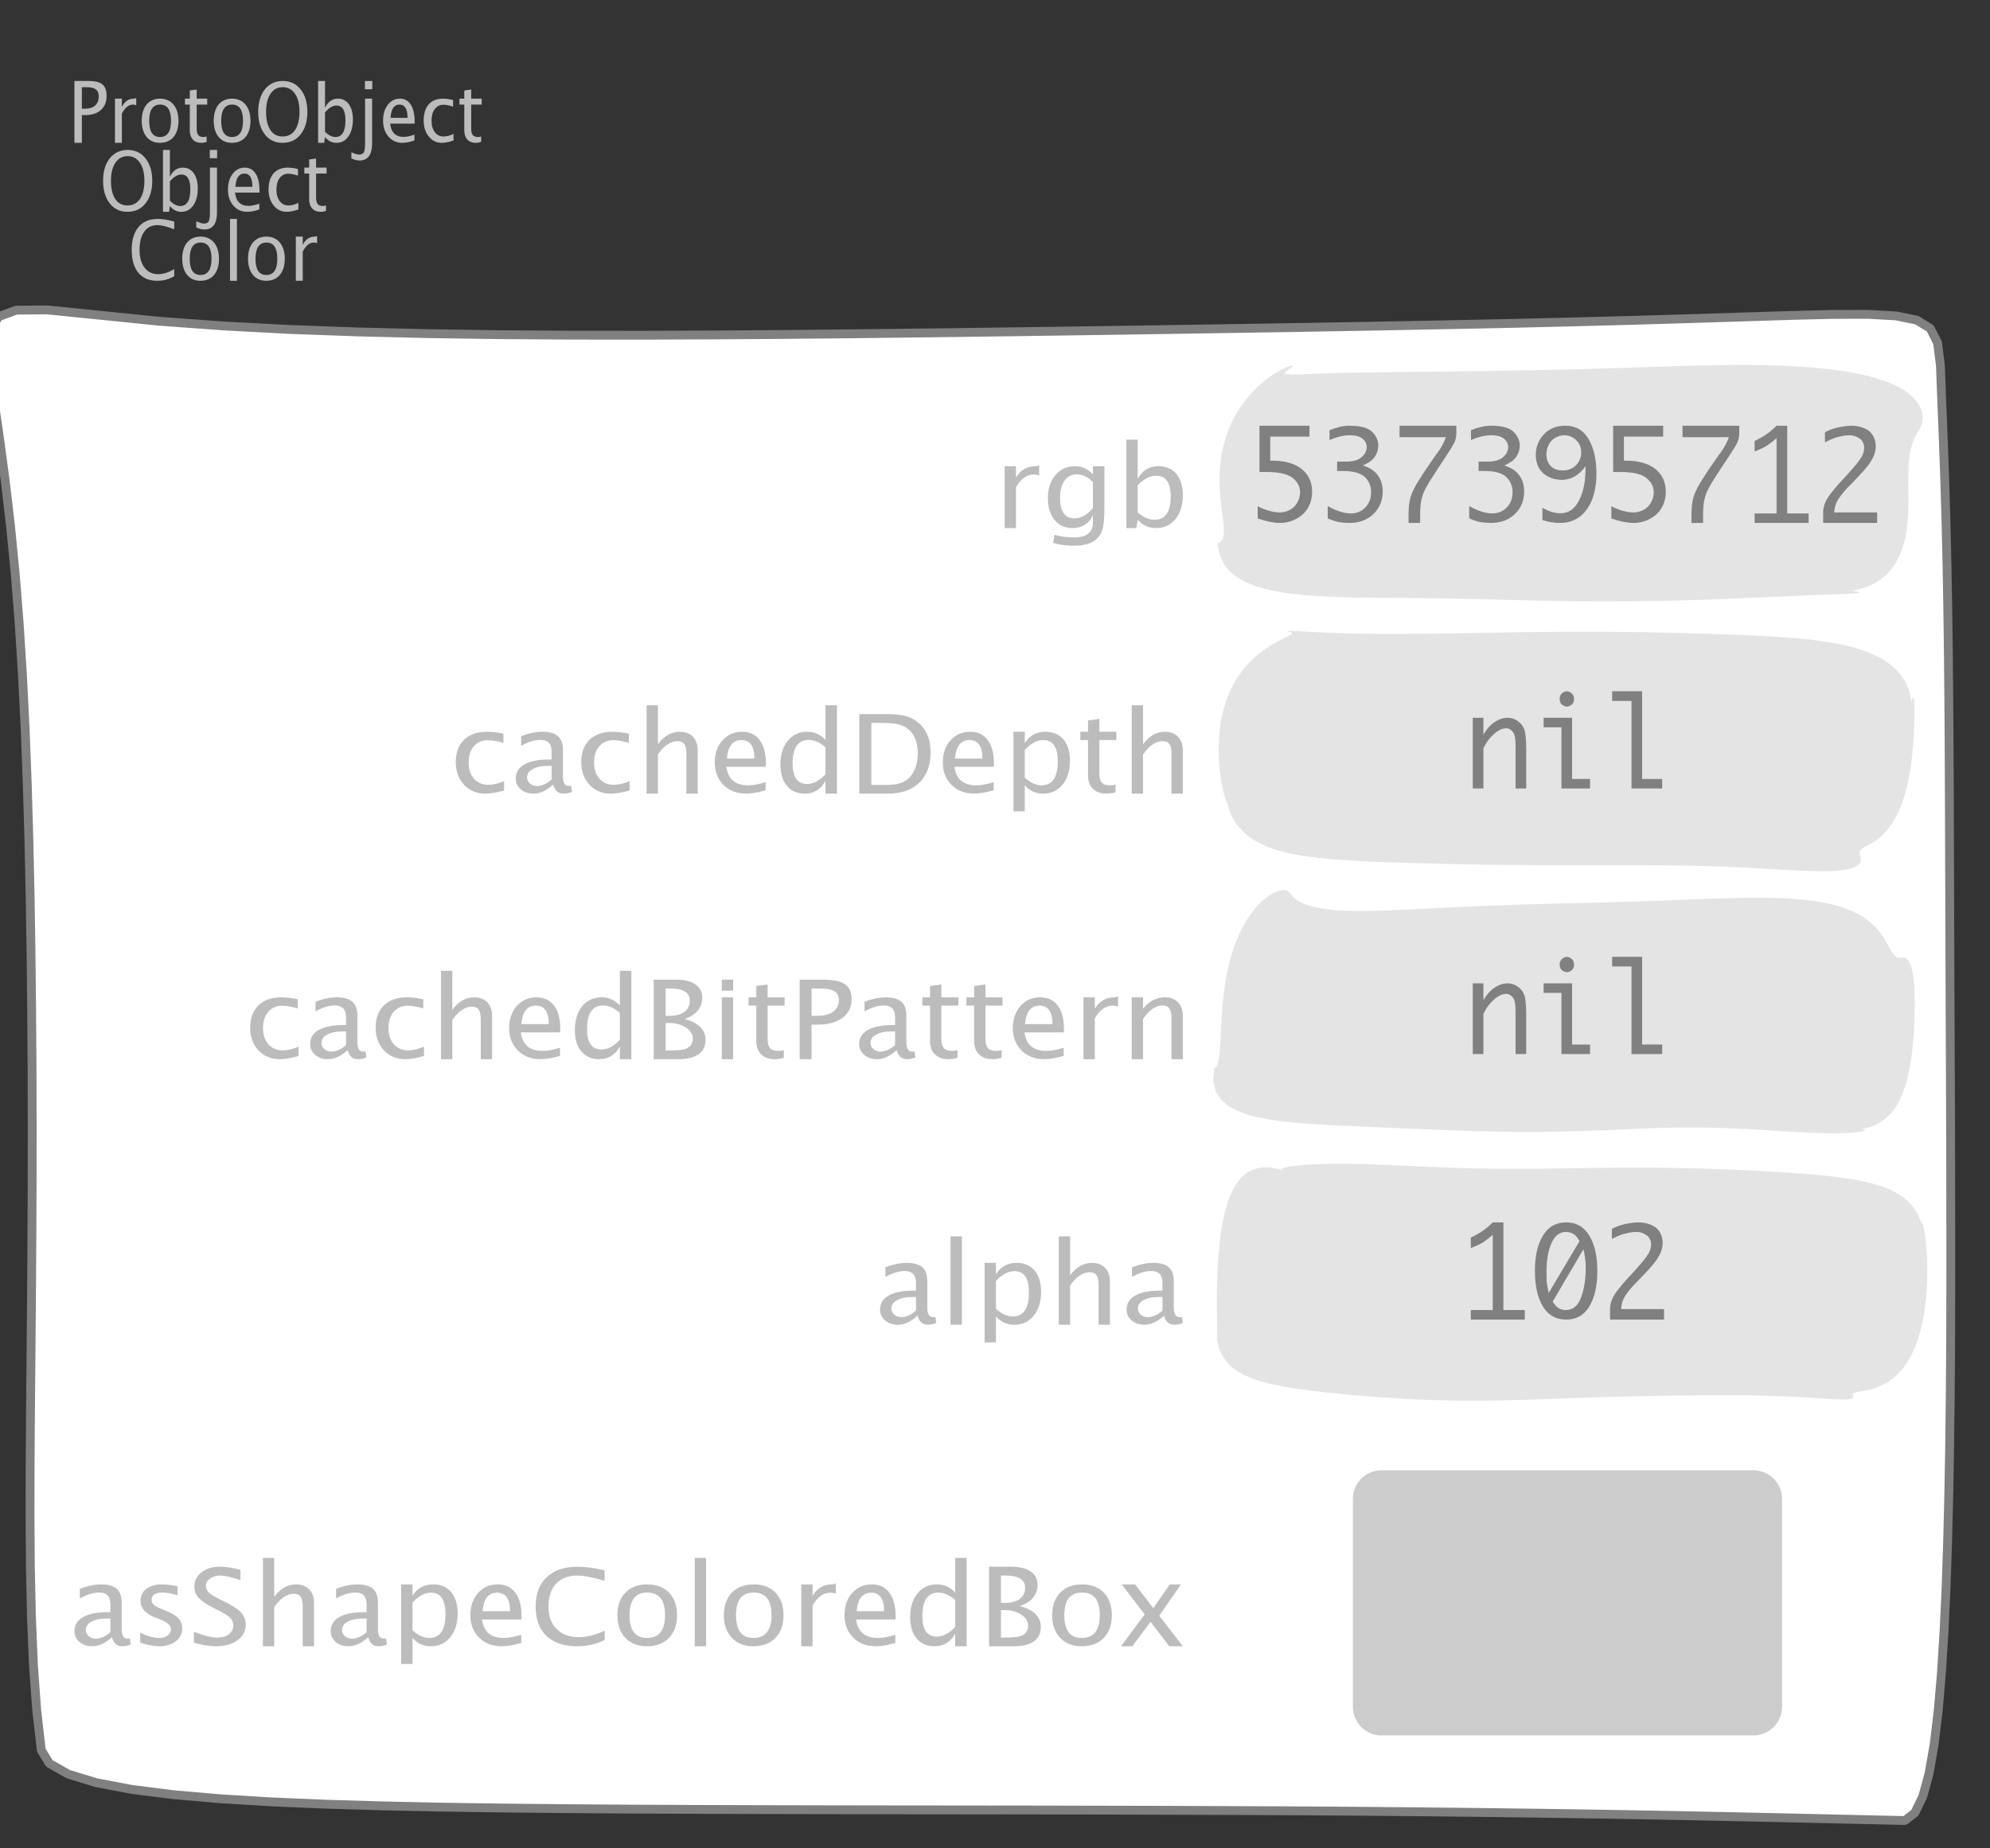 <?xml version="1.0" encoding="UTF-8"?>
<svg xmlns="http://www.w3.org/2000/svg" xmlns:xlink="http://www.w3.org/1999/xlink" width="225.102pt" height="209.093pt" viewBox="0 0 225.102 209.093" version="1.1">
<rect x="0" y="0" width="225.102" height="209.093" fill="#333333" stroke="none"/>
<defs>
<g>
<symbol overflow="visible" id="glyph0-0">
<path style="stroke:none;" d="M 1.031 0 L 1.031 -5.25 L 5.25 -5.25 L 5.25 0 Z M 1.281 -0.25 L 5 -0.25 L 5 -5 L 1.281 -5 Z M 1.281 -0.25 "/>
</symbol>
<symbol overflow="visible" id="glyph0-1">
<path style="stroke:none;" d="M 0.766 0 L 0.766 -7 L 2.391 -7 C 3.109 -7 3.625 -6.867 3.938 -6.609 C 4.25 -6.348 4.406 -5.914 4.406 -5.312 C 4.406 -4.633 4.191 -4.102 3.766 -3.719 C 3.336 -3.332 2.742 -3.141 1.984 -3.141 L 1.609 -3.141 L 1.609 0 Z M 1.609 -3.859 L 1.953 -3.859 C 2.453 -3.859 2.836 -3.977 3.109 -4.219 C 3.379 -4.469 3.516 -4.812 3.516 -5.25 C 3.516 -5.625 3.406 -5.891 3.188 -6.047 C 2.977 -6.211 2.625 -6.297 2.125 -6.297 L 1.609 -6.297 Z M 1.609 -3.859 "/>
</symbol>
<symbol overflow="visible" id="glyph0-2">
<path style="stroke:none;" d="M 0.797 0 L 0.797 -5 L 1.578 -5 L 1.578 -4.062 C 1.891 -4.688 2.348 -5 2.953 -5 C 3.035 -5 3.117 -5.023 3.203 -5.078 L 3.203 -4.25 C 3.066 -4.301 2.945 -4.328 2.844 -4.328 C 2.344 -4.328 1.922 -3.984 1.578 -3.297 L 1.578 0 Z M 0.797 0 "/>
</symbol>
<symbol overflow="visible" id="glyph0-3">
<path style="stroke:none;" d="M 2.5 0 C 1.875 0 1.375 -0.223 1 -0.672 C 0.633 -1.129 0.453 -1.738 0.453 -2.5 C 0.453 -3.27 0.633 -3.879 1 -4.328 C 1.375 -4.773 1.883 -5 2.531 -5 C 3.164 -5 3.672 -4.773 4.047 -4.328 C 4.422 -3.879 4.609 -3.27 4.609 -2.5 C 4.609 -1.719 4.422 -1.102 4.047 -0.656 C 3.672 -0.219 3.156 0 2.5 0 Z M 2.516 -0.656 C 3.348 -0.656 3.766 -1.27 3.766 -2.5 C 3.766 -3.719 3.352 -4.328 2.531 -4.328 C 1.707 -4.328 1.297 -3.711 1.297 -2.484 C 1.297 -1.266 1.703 -0.656 2.516 -0.656 Z M 2.516 -0.656 "/>
</symbol>
<symbol overflow="visible" id="glyph0-4">
<path style="stroke:none;" d="M 2.734 -0.719 L 2.734 -0.109 C 2.598 -0.066 2.484 -0.035 2.391 -0.016 C 2.305 -0.004 2.211 0 2.109 0 C 1.766 0 1.484 -0.094 1.266 -0.281 C 0.973 -0.531 0.828 -0.922 0.828 -1.453 L 0.828 -4.328 L 0.281 -4.328 L 0.281 -5 L 0.828 -5 L 0.828 -5.922 L 1.609 -6.031 L 1.609 -5 L 2.797 -5 L 2.797 -4.328 L 1.609 -4.328 L 1.609 -1.625 C 1.609 -1.281 1.664 -1.035 1.781 -0.891 C 1.832 -0.816 1.91 -0.758 2.016 -0.719 C 2.117 -0.676 2.234 -0.656 2.359 -0.656 C 2.461 -0.656 2.586 -0.676 2.734 -0.719 Z M 2.734 -0.719 "/>
</symbol>
<symbol overflow="visible" id="glyph0-5">
<path style="stroke:none;" d="M 3.172 0 C 2.336 0 1.672 -0.316 1.172 -0.953 C 0.672 -1.598 0.422 -2.445 0.422 -3.5 C 0.422 -4.562 0.672 -5.41 1.172 -6.047 C 1.68 -6.68 2.359 -7 3.203 -7 C 4.047 -7 4.719 -6.68 5.219 -6.047 C 5.727 -5.41 5.984 -4.566 5.984 -3.516 C 5.984 -2.441 5.727 -1.586 5.219 -0.953 C 4.719 -0.316 4.035 0 3.172 0 Z M 3.172 -0.719 C 3.785 -0.719 4.258 -0.961 4.594 -1.453 C 4.926 -1.941 5.094 -2.629 5.094 -3.516 C 5.094 -4.391 4.922 -5.07 4.578 -5.562 C 4.242 -6.051 3.785 -6.297 3.203 -6.297 C 2.609 -6.297 2.145 -6.047 1.812 -5.547 C 1.477 -5.055 1.312 -4.379 1.312 -3.516 C 1.312 -2.641 1.473 -1.953 1.797 -1.453 C 2.129 -0.961 2.586 -0.719 3.172 -0.719 Z M 3.172 -0.719 "/>
</symbol>
<symbol overflow="visible" id="glyph0-6">
<path style="stroke:none;" d="M 0.797 0 L 0.797 -7 L 1.578 -7 L 1.578 -3.969 C 1.91 -4.656 2.398 -5 3.047 -5 C 3.566 -5 3.977 -4.785 4.281 -4.359 C 4.582 -3.941 4.734 -3.367 4.734 -2.641 C 4.734 -1.848 4.562 -1.207 4.219 -0.719 C 3.883 -0.238 3.438 0 2.875 0 C 2.352 0 1.922 -0.219 1.578 -0.656 L 1.484 0 Z M 1.578 -1.25 C 1.984 -0.852 2.375 -0.656 2.75 -0.656 C 3.508 -0.656 3.891 -1.285 3.891 -2.547 C 3.891 -3.66 3.551 -4.219 2.875 -4.219 C 2.438 -4.219 2.004 -3.957 1.578 -3.438 Z M 1.578 -1.25 "/>
</symbol>
<symbol overflow="visible" id="glyph0-7">
<path style="stroke:none;" d="M -0.625 1.766 L -0.625 1.062 C -0.25 1.238 0.031 1.328 0.219 1.328 C 0.5 1.328 0.688 1.242 0.781 1.078 C 0.875 0.91 0.922 0.57 0.922 0.062 L 0.922 -5 L 1.719 -5 L 1.719 0.047 C 1.719 1.348 1.242 2 0.297 2 C 0.016 2 -0.289 1.922 -0.625 1.766 Z M 0.906 -6.062 L 0.906 -7 L 1.734 -7 L 1.734 -6.062 Z M 0.906 -6.062 "/>
</symbol>
<symbol overflow="visible" id="glyph0-8">
<path style="stroke:none;" d="M 4 -0.266 C 3.469 -0.086 3.008 0 2.625 0 C 1.988 0 1.469 -0.234 1.062 -0.703 C 0.656 -1.172 0.453 -1.773 0.453 -2.516 C 0.453 -3.242 0.629 -3.836 0.984 -4.297 C 1.336 -4.766 1.797 -5 2.359 -5 C 2.879 -5 3.285 -4.773 3.578 -4.328 C 3.867 -3.891 4.016 -3.27 4.016 -2.469 L 4.016 -2.172 L 1.25 -2.172 C 1.363 -1.172 1.875 -0.672 2.781 -0.672 C 3.102 -0.672 3.508 -0.754 4 -0.922 Z M 1.297 -2.828 L 3.219 -2.828 C 3.219 -3.828 2.914 -4.328 2.312 -4.328 C 1.695 -4.328 1.359 -3.828 1.297 -2.828 Z M 1.297 -2.828 "/>
</symbol>
<symbol overflow="visible" id="glyph0-9">
<path style="stroke:none;" d="M 2.5 0 C 1.906 0 1.414 -0.238 1.031 -0.719 C 0.645 -1.195 0.453 -1.797 0.453 -2.516 C 0.453 -3.297 0.641 -3.906 1.016 -4.344 C 1.398 -4.781 1.941 -5 2.641 -5 C 2.973 -5 3.352 -4.945 3.781 -4.844 L 3.781 -4.094 C 3.332 -4.238 2.969 -4.312 2.688 -4.312 C 2.281 -4.312 1.953 -4.145 1.703 -3.812 C 1.461 -3.488 1.344 -3.051 1.344 -2.5 C 1.344 -1.969 1.469 -1.535 1.719 -1.203 C 1.969 -0.879 2.297 -0.719 2.703 -0.719 C 3.066 -0.719 3.441 -0.816 3.828 -1.016 L 3.828 -0.266 C 3.316 -0.086 2.875 0 2.5 0 Z M 2.5 0 "/>
</symbol>
<symbol overflow="visible" id="glyph0-10">
<path style="stroke:none;" d="M 3.312 0 C 2.395 0 1.68 -0.301 1.172 -0.906 C 0.672 -1.52 0.422 -2.383 0.422 -3.5 C 0.422 -4.602 0.676 -5.461 1.188 -6.078 C 1.695 -6.691 2.422 -7 3.359 -7 C 3.891 -7 4.516 -6.898 5.234 -6.703 L 5.234 -5.828 C 4.422 -6.141 3.789 -6.297 3.344 -6.297 C 2.695 -6.297 2.195 -6.051 1.844 -5.562 C 1.488 -5.07 1.312 -4.379 1.312 -3.484 C 1.312 -2.641 1.5 -1.973 1.875 -1.484 C 2.258 -0.992 2.773 -0.75 3.422 -0.75 C 3.992 -0.75 4.598 -0.941 5.234 -1.328 L 5.234 -0.516 C 4.648 -0.172 4.008 0 3.312 0 Z M 3.312 0 "/>
</symbol>
<symbol overflow="visible" id="glyph0-11">
<path style="stroke:none;" d="M 0.797 0 L 0.797 -7 L 1.578 -7 L 1.578 0 Z M 0.797 0 "/>
</symbol>
<symbol overflow="visible" id="glyph1-0">
<path style="stroke:none;" d="M 1.594 0 L 1.594 -8.422 L 8.422 -8.422 L 8.422 0 Z M 2 -0.422 L 8 -0.422 L 8 -8 L 2 -8 Z M 2 -0.422 "/>
</symbol>
<symbol overflow="visible" id="glyph1-1">
<path style="stroke:none;" d="M 1.281 0 L 1.281 -7 L 2.562 -7 L 2.562 -5.703 C 3.07 -6.566 3.812 -7 4.781 -7 C 4.906 -7 5.039 -7.035 5.188 -7.109 L 5.188 -5.953 C 4.969 -6.023 4.77 -6.062 4.594 -6.062 C 3.789 -6.062 3.113 -5.582 2.562 -4.625 L 2.562 0 Z M 1.281 0 "/>
</symbol>
<symbol overflow="visible" id="glyph1-2">
<path style="stroke:none;" d="M 1.312 1.688 L 1.453 0.766 C 2.203 0.961 2.938 1.062 3.656 1.062 C 5.094 1.062 5.812 0.5 5.812 -0.625 L 5.812 -1.453 C 5.344 -0.484 4.566 0 3.484 0 C 2.641 0 1.969 -0.305 1.469 -0.922 C 0.969 -1.535 0.719 -2.359 0.719 -3.391 C 0.719 -4.453 1 -5.316 1.562 -5.984 C 2.133 -6.66 2.875 -7 3.781 -7 C 4.57 -7 5.25 -6.691 5.812 -6.078 L 5.812 -7 L 7.109 -7 L 7.109 -2.281 C 7.109 -1.258 7.051 -0.504 6.938 -0.016 C 6.82 0.473 6.602 0.875 6.281 1.188 C 5.727 1.727 4.859 2 3.672 2 C 2.848 2 2.062 1.895 1.312 1.688 Z M 5.812 -2.266 L 5.812 -5.203 C 5.25 -5.785 4.633 -6.078 3.969 -6.078 C 3.383 -6.078 2.926 -5.836 2.594 -5.359 C 2.258 -4.879 2.094 -4.234 2.094 -3.422 C 2.094 -1.867 2.633 -1.094 3.719 -1.094 C 4.457 -1.094 5.156 -1.484 5.812 -2.266 Z M 5.812 -2.266 "/>
</symbol>
<symbol overflow="visible" id="glyph1-3">
<path style="stroke:none;" d="M 1.281 0 L 1.281 -10 L 2.562 -10 L 2.562 -5.578 C 3.082 -6.523 3.867 -7 4.922 -7 C 5.773 -7 6.445 -6.707 6.938 -6.125 C 7.426 -5.539 7.672 -4.738 7.672 -3.719 C 7.672 -2.602 7.391 -1.703 6.828 -1.016 C 6.273 -0.336 5.551 0 4.656 0 C 3.812 0 3.113 -0.312 2.562 -0.938 L 2.406 0 Z M 2.562 -1.766 C 3.219 -1.211 3.848 -0.938 4.453 -0.938 C 5.68 -0.938 6.297 -1.82 6.297 -3.594 C 6.297 -5.145 5.75 -5.922 4.656 -5.922 C 3.938 -5.922 3.238 -5.555 2.562 -4.828 Z M 2.562 -1.766 "/>
</symbol>
<symbol overflow="visible" id="glyph1-4">
<path style="stroke:none;" d="M 4.047 0 C 3.086 0 2.289 -0.332 1.656 -1 C 1.031 -1.676 0.719 -2.523 0.719 -3.547 C 0.719 -4.641 1.031 -5.488 1.656 -6.094 C 2.281 -6.695 3.148 -7 4.266 -7 C 4.816 -7 5.43 -6.926 6.109 -6.781 L 6.109 -5.75 C 5.391 -5.945 4.801 -6.047 4.344 -6.047 C 3.688 -6.047 3.16 -5.816 2.766 -5.359 C 2.367 -4.898 2.172 -4.281 2.172 -3.5 C 2.172 -2.75 2.375 -2.145 2.781 -1.688 C 3.188 -1.227 3.719 -1 4.375 -1 C 4.969 -1 5.57 -1.141 6.188 -1.422 L 6.188 -0.359 C 5.363 -0.117 4.648 0 4.047 0 Z M 4.047 0 "/>
</symbol>
<symbol overflow="visible" id="glyph1-5">
<path style="stroke:none;" d="M 4.922 -1.031 C 4.16 -0.344 3.422 0 2.703 0 C 2.117 0 1.633 -0.16 1.25 -0.484 C 0.863 -0.805 0.672 -1.219 0.672 -1.719 C 0.672 -2.406 0.992 -2.93 1.641 -3.297 C 2.285 -3.672 3.219 -3.859 4.438 -3.859 L 4.734 -3.859 L 4.734 -4.766 C 4.734 -5.641 4.312 -6.078 3.469 -6.078 C 2.789 -6.078 2.062 -5.852 1.281 -5.406 L 1.281 -6.5 C 2.145 -6.832 2.953 -7 3.703 -7 C 4.492 -7 5.078 -6.832 5.453 -6.5 C 5.828 -6.164 6.016 -5.641 6.016 -4.922 L 6.016 -1.891 C 6.016 -1.203 6.242 -0.859 6.703 -0.859 C 6.754 -0.859 6.832 -0.863 6.938 -0.875 L 7.031 -0.203 C 6.738 -0.066 6.422 0 6.078 0 C 5.473 0 5.086 -0.344 4.922 -1.031 Z M 4.734 -1.594 L 4.734 -3.141 L 4.312 -3.141 C 3.602 -3.141 3.031 -3.02 2.594 -2.781 C 2.164 -2.551 1.953 -2.238 1.953 -1.844 C 1.953 -1.57 2.062 -1.336 2.281 -1.141 C 2.5 -0.953 2.766 -0.859 3.078 -0.859 C 3.609 -0.859 4.16 -1.102 4.734 -1.594 Z M 4.734 -1.594 "/>
</symbol>
<symbol overflow="visible" id="glyph1-6">
<path style="stroke:none;" d="M 1.281 0 L 1.281 -10 L 2.562 -10 L 2.562 -5.578 C 3.238 -6.523 4.066 -7 5.047 -7 C 5.66 -7 6.148 -6.812 6.516 -6.438 C 6.879 -6.062 7.062 -5.555 7.062 -4.922 L 7.062 0 L 5.781 0 L 5.781 -4.516 C 5.781 -5.023 5.703 -5.391 5.547 -5.609 C 5.391 -5.828 5.133 -5.938 4.781 -5.938 C 4 -5.938 3.258 -5.438 2.562 -4.438 L 2.562 0 Z M 1.281 0 "/>
</symbol>
<symbol overflow="visible" id="glyph1-7">
<path style="stroke:none;" d="M 6.469 -0.375 C 5.602 -0.125 4.863 0 4.25 0 C 3.207 0 2.359 -0.328 1.703 -0.984 C 1.047 -1.641 0.719 -2.484 0.719 -3.516 C 0.719 -4.535 1.004 -5.367 1.578 -6.016 C 2.16 -6.672 2.906 -7 3.812 -7 C 4.664 -7 5.328 -6.688 5.797 -6.062 C 6.266 -5.445 6.5 -4.566 6.5 -3.422 L 6.484 -3.031 L 2.031 -3.031 C 2.219 -1.633 3.039 -0.938 4.5 -0.938 C 5.031 -0.938 5.688 -1.055 6.469 -1.297 Z M 2.094 -3.969 L 5.203 -3.969 C 5.203 -5.363 4.711 -6.062 3.734 -6.062 C 2.754 -6.062 2.207 -5.363 2.094 -3.969 Z M 2.094 -3.969 "/>
</symbol>
<symbol overflow="visible" id="glyph1-8">
<path style="stroke:none;" d="M 5.812 0 L 5.812 -1.438 C 5.289 -0.477 4.508 0 3.469 0 C 2.613 0 1.941 -0.289 1.453 -0.875 C 0.961 -1.457 0.719 -2.266 0.719 -3.297 C 0.719 -4.41 0.992 -5.305 1.547 -5.984 C 2.098 -6.66 2.828 -7 3.734 -7 C 4.566 -7 5.258 -6.691 5.812 -6.078 L 5.812 -10 L 7.109 -10 L 7.109 0 Z M 5.812 -5.25 C 5.156 -5.801 4.531 -6.078 3.938 -6.078 C 2.707 -6.078 2.094 -5.191 2.094 -3.422 C 2.094 -1.867 2.641 -1.094 3.734 -1.094 C 4.441 -1.094 5.133 -1.457 5.812 -2.188 Z M 5.812 -5.25 "/>
</symbol>
<symbol overflow="visible" id="glyph1-9">
<path style="stroke:none;" d="M 1.25 0 L 1.25 -9 L 4.438 -9 C 5.395 -9 6.164 -8.895 6.75 -8.688 C 7.344 -8.488 7.852 -8.156 8.281 -7.688 C 8.969 -6.938 9.312 -5.941 9.312 -4.703 C 9.312 -3.211 8.883 -2.055 8.031 -1.234 C 7.188 -0.41 6 0 4.469 0 Z M 2.609 -0.984 L 4.359 -0.984 C 5.609 -0.984 6.492 -1.297 7.016 -1.922 C 7.578 -2.586 7.859 -3.477 7.859 -4.594 C 7.859 -5.633 7.582 -6.457 7.031 -7.062 C 6.695 -7.414 6.297 -7.66 5.828 -7.797 C 5.367 -7.93 4.672 -8 3.734 -8 L 2.609 -8 Z M 2.609 -0.984 "/>
</symbol>
<symbol overflow="visible" id="glyph1-10">
<path style="stroke:none;" d="M 1.281 2 L 1.281 -7 L 2.562 -7 L 2.562 -5.703 C 3.082 -6.566 3.867 -7 4.922 -7 C 5.773 -7 6.445 -6.707 6.938 -6.125 C 7.426 -5.539 7.672 -4.738 7.672 -3.719 C 7.672 -2.602 7.391 -1.703 6.828 -1.016 C 6.273 -0.336 5.551 0 4.656 0 C 3.812 0 3.113 -0.312 2.562 -0.938 L 2.562 2 Z M 2.562 -1.797 C 3.219 -1.223 3.848 -0.938 4.453 -0.938 C 5.68 -0.938 6.297 -1.844 6.297 -3.656 C 6.297 -5.258 5.75 -6.062 4.656 -6.062 C 3.938 -6.062 3.238 -5.688 2.562 -4.938 Z M 2.562 -1.797 "/>
</symbol>
<symbol overflow="visible" id="glyph1-11">
<path style="stroke:none;" d="M 4.438 -1.016 L 4.438 -0.156 C 4.207 -0.094 4.02 -0.051 3.875 -0.031 C 3.727 -0.008 3.57 0 3.406 0 C 2.852 0 2.398 -0.133 2.047 -0.406 C 1.566 -0.758 1.328 -1.305 1.328 -2.047 L 1.328 -6.062 L 0.453 -6.062 L 0.453 -7 L 1.328 -7 L 1.328 -8.281 L 2.609 -8.453 L 2.609 -7 L 4.531 -7 L 4.531 -6.062 L 2.609 -6.062 L 2.609 -2.281 C 2.609 -1.801 2.703 -1.457 2.891 -1.25 C 2.973 -1.145 3.094 -1.066 3.25 -1.016 C 3.414 -0.961 3.602 -0.938 3.812 -0.938 C 3.977 -0.938 4.188 -0.961 4.438 -1.016 Z M 4.438 -1.016 "/>
</symbol>
<symbol overflow="visible" id="glyph1-12">
<path style="stroke:none;" d="M 1.25 0 L 1.25 -9 L 3.734 -9 C 4.703 -9 5.441 -8.82 5.953 -8.469 C 6.473 -8.113 6.734 -7.609 6.734 -6.953 C 6.734 -5.828 6.07 -5.023 4.75 -4.547 C 6.32 -4.117 7.109 -3.328 7.109 -2.172 C 7.109 -1.473 6.848 -0.938 6.328 -0.562 C 5.805 -0.188 5.055 0 4.078 0 Z M 2.594 -0.984 L 2.875 -0.984 C 3.875 -0.984 4.523 -1.039 4.828 -1.156 C 5.391 -1.363 5.672 -1.754 5.672 -2.328 C 5.672 -2.828 5.41 -3.242 4.891 -3.578 C 4.379 -3.922 3.742 -4.094 2.984 -4.094 L 2.594 -4.094 Z M 2.594 -4.906 L 3.031 -4.906 C 3.758 -4.906 4.32 -5.055 4.719 -5.359 C 5.125 -5.66 5.328 -6.082 5.328 -6.625 C 5.328 -7.539 4.594 -8 3.125 -8 L 2.594 -8 Z M 2.594 -4.906 "/>
</symbol>
<symbol overflow="visible" id="glyph1-13">
<path style="stroke:none;" d="M 1.281 0 L 1.281 -7 L 2.562 -7 L 2.562 0 Z M 1.281 -7.75 L 1.281 -9 L 2.562 -9 L 2.562 -7.75 Z M 1.281 -7.75 "/>
</symbol>
<symbol overflow="visible" id="glyph1-14">
<path style="stroke:none;" d="M 1.25 0 L 1.25 -9 L 3.859 -9 C 5.023 -9 5.859 -8.828 6.359 -8.484 C 6.867 -8.141 7.125 -7.57 7.125 -6.781 C 7.125 -5.883 6.773 -5.18 6.078 -4.672 C 5.391 -4.16 4.43 -3.906 3.203 -3.906 L 2.594 -3.906 L 2.594 0 Z M 2.594 -4.906 L 3.156 -4.906 C 3.957 -4.906 4.578 -5.055 5.016 -5.359 C 5.461 -5.672 5.688 -6.113 5.688 -6.688 C 5.688 -7.156 5.516 -7.488 5.172 -7.688 C 4.828 -7.895 4.25 -8 3.438 -8 L 2.594 -8 Z M 2.594 -4.906 "/>
</symbol>
<symbol overflow="visible" id="glyph1-15">
<path style="stroke:none;" d="M 1.281 0 L 1.281 -7 L 2.562 -7 L 2.562 -5.703 C 3.238 -6.566 4.066 -7 5.047 -7 C 5.66 -7 6.148 -6.812 6.516 -6.438 C 6.879 -6.062 7.062 -5.555 7.062 -4.922 L 7.062 0 L 5.781 0 L 5.781 -4.625 C 5.781 -5.145 5.703 -5.516 5.547 -5.734 C 5.391 -5.961 5.133 -6.078 4.781 -6.078 C 4 -6.078 3.258 -5.566 2.562 -4.547 L 2.562 0 Z M 1.281 0 "/>
</symbol>
<symbol overflow="visible" id="glyph1-16">
<path style="stroke:none;" d="M 1.281 0 L 1.281 -10 L 2.562 -10 L 2.562 0 Z M 1.281 0 "/>
</symbol>
<symbol overflow="visible" id="glyph1-17">
<path style="stroke:none;" d="M 2.891 0 C 2.297 0 1.582 -0.133 0.75 -0.406 L 0.75 -1.531 C 1.582 -1.133 2.312 -0.938 2.938 -0.938 C 3.301 -0.938 3.602 -1.031 3.844 -1.219 C 4.094 -1.406 4.219 -1.641 4.219 -1.922 C 4.219 -2.328 3.879 -2.672 3.203 -2.953 L 2.453 -3.25 C 1.336 -3.688 0.781 -4.312 0.781 -5.125 C 0.781 -5.707 1 -6.164 1.438 -6.5 C 1.875 -6.832 2.473 -7 3.234 -7 C 3.629 -7 4.117 -6.945 4.703 -6.844 L 4.969 -6.797 L 4.969 -5.781 C 4.25 -5.977 3.68 -6.078 3.266 -6.078 C 2.441 -6.078 2.031 -5.789 2.031 -5.219 C 2.031 -4.852 2.344 -4.547 2.969 -4.297 L 3.578 -4.047 C 4.273 -3.773 4.77 -3.484 5.062 -3.172 C 5.352 -2.867 5.5 -2.484 5.5 -2.016 C 5.5 -1.422 5.254 -0.938 4.766 -0.562 C 4.273 -0.188 3.648 0 2.891 0 Z M 2.891 0 "/>
</symbol>
<symbol overflow="visible" id="glyph1-18">
<path style="stroke:none;" d="M 3.125 0 C 2.477 0 1.656 -0.133 0.656 -0.406 L 0.656 -1.641 C 1.738 -1.203 2.629 -0.984 3.328 -0.984 C 3.859 -0.984 4.285 -1.109 4.609 -1.359 C 4.941 -1.609 5.109 -1.938 5.109 -2.344 C 5.109 -2.676 5 -2.957 4.781 -3.188 C 4.57 -3.414 4.18 -3.676 3.609 -3.969 L 2.938 -4.297 C 2.125 -4.711 1.547 -5.102 1.203 -5.469 C 0.867 -5.832 0.703 -6.258 0.703 -6.75 C 0.703 -7.395 0.969 -7.93 1.5 -8.359 C 2.039 -8.785 2.727 -9 3.562 -9 C 4.301 -9 5.086 -8.879 5.922 -8.641 L 5.922 -7.484 C 4.898 -7.828 4.141 -8 3.641 -8 C 3.172 -8 2.781 -7.883 2.469 -7.656 C 2.164 -7.438 2.016 -7.164 2.016 -6.844 C 2.016 -6.551 2.125 -6.297 2.344 -6.078 C 2.57 -5.867 2.984 -5.613 3.578 -5.312 L 4.281 -4.969 C 5.113 -4.551 5.691 -4.156 6.016 -3.781 C 6.348 -3.406 6.516 -2.961 6.516 -2.453 C 6.516 -1.711 6.203 -1.117 5.578 -0.672 C 4.961 -0.223 4.145 0 3.125 0 Z M 3.125 0 "/>
</symbol>
<symbol overflow="visible" id="glyph1-19">
<path style="stroke:none;" d="M 5.375 0 C 3.875 0 2.711 -0.391 1.891 -1.172 C 1.078 -1.953 0.672 -3.055 0.672 -4.484 C 0.672 -5.922 1.086 -7.031 1.922 -7.812 C 2.754 -8.602 3.926 -9 5.438 -9 C 6.301 -9 7.312 -8.863 8.469 -8.594 L 8.469 -7.406 C 7.145 -7.801 6.129 -8 5.422 -8 C 4.367 -8 3.555 -7.691 2.984 -7.078 C 2.41 -6.473 2.125 -5.609 2.125 -4.484 C 2.125 -3.41 2.43 -2.566 3.047 -1.953 C 3.66 -1.336 4.492 -1.031 5.547 -1.031 C 6.461 -1.031 7.441 -1.273 8.484 -1.766 L 8.484 -0.703 C 7.523 -0.234 6.488 0 5.375 0 Z M 5.375 0 "/>
</symbol>
<symbol overflow="visible" id="glyph1-20">
<path style="stroke:none;" d="M 4.047 0 C 3.035 0 2.227 -0.316 1.625 -0.953 C 1.02 -1.586 0.719 -2.438 0.719 -3.5 C 0.719 -4.582 1.02 -5.438 1.625 -6.062 C 2.227 -6.688 3.051 -7 4.094 -7 C 5.133 -7 5.957 -6.688 6.562 -6.062 C 7.164 -5.438 7.469 -4.586 7.469 -3.516 C 7.469 -2.422 7.16 -1.562 6.547 -0.938 C 5.941 -0.312 5.109 0 4.047 0 Z M 4.062 -0.938 C 5.426 -0.938 6.109 -1.797 6.109 -3.516 C 6.109 -5.223 5.438 -6.078 4.094 -6.078 C 2.758 -6.078 2.094 -5.219 2.094 -3.5 C 2.094 -1.789 2.75 -0.938 4.062 -0.938 Z M 4.062 -0.938 "/>
</symbol>
<symbol overflow="visible" id="glyph1-21">
<path style="stroke:none;" d="M 0.312 0 L 3 -3.609 L 0.391 -7 L 1.906 -7 L 3.969 -4.312 L 5.844 -7 L 7.094 -7 L 4.641 -3.453 L 7.312 0 L 5.781 0 L 3.656 -2.766 L 1.594 0 Z M 0.312 0 "/>
</symbol>
<symbol overflow="visible" id="glyph2-0">
<path style="stroke:none;" d="M 5.891 0 L 0.953 0 L 0.953 -10.047 L 5.891 -10.047 Z M 4.922 -9.078 L 1.938 -9.078 L 1.938 -0.969 L 4.922 -0.969 Z M 4.922 -9.078 "/>
</symbol>
<symbol overflow="visible" id="glyph2-1">
<path style="stroke:none;" d="M 1.219 -5.766 L 1.219 -11 L 6.875 -11 L 6.875 -9.766 L 2.438 -9.766 L 2.438 -7.047 L 2.641 -7.047 C 4.098 -7.047 5.219 -6.727 6 -6.094 C 6.781 -5.469 7.172 -4.613 7.172 -3.531 C 7.172 -2.852 7.016 -2.242 6.703 -1.703 C 6.391 -1.172 5.941 -0.754 5.359 -0.453 C 4.785 -0.148 4.172 0 3.516 0 C 2.867 0 2.035 -0.164 1.016 -0.5 L 1.016 -1.891 C 1.391 -1.691 1.801 -1.523 2.25 -1.391 C 2.707 -1.254 3.129 -1.188 3.516 -1.188 C 3.898 -1.188 4.273 -1.281 4.641 -1.469 C 5.016 -1.664 5.301 -1.945 5.5 -2.312 C 5.707 -2.688 5.812 -3.066 5.812 -3.453 C 5.812 -4.098 5.531 -4.645 4.969 -5.094 C 4.414 -5.539 3.43 -5.766 2.016 -5.766 Z M 1.219 -5.766 "/>
</symbol>
<symbol overflow="visible" id="glyph2-2">
<path style="stroke:none;" d="M 0.938 -0.516 L 0.938 -1.906 C 1.938 -1.352 2.801 -1.078 3.531 -1.078 C 4.195 -1.078 4.75 -1.301 5.188 -1.75 C 5.625 -2.207 5.844 -2.781 5.844 -3.469 C 5.844 -4.176 5.602 -4.754 5.125 -5.203 C 4.645 -5.648 3.828 -5.875 2.672 -5.875 L 2 -5.875 L 2 -6.938 L 2.938 -6.938 C 3.781 -6.938 4.391 -7.102 4.766 -7.438 C 5.148 -7.781 5.344 -8.16 5.344 -8.578 C 5.344 -8.953 5.188 -9.27 4.875 -9.531 C 4.562 -9.789 4.086 -9.922 3.453 -9.922 C 2.734 -9.922 1.961 -9.738 1.141 -9.375 L 1.141 -10.5 C 1.961 -10.832 2.719 -11 3.406 -11 C 4.633 -11 5.484 -10.77 5.953 -10.312 C 6.422 -9.852 6.656 -9.332 6.656 -8.75 C 6.656 -8.312 6.531 -7.898 6.281 -7.516 C 6.031 -7.129 5.57 -6.789 4.906 -6.5 C 5.5 -6.312 5.941 -6.078 6.234 -5.797 C 6.535 -5.523 6.766 -5.203 6.922 -4.828 C 7.078 -4.453 7.156 -4.031 7.156 -3.562 C 7.156 -2.531 6.801 -1.676 6.094 -1 C 5.395 -0.332 4.492 0 3.391 0 C 3.066 0 2.711 -0.023 2.328 -0.078 C 1.953 -0.129 1.488 -0.273 0.938 -0.516 Z M 0.938 -0.516 "/>
</symbol>
<symbol overflow="visible" id="glyph2-3">
<path style="stroke:none;" d="M 2.078 0 L 2.078 -0.984 C 2.078 -1.766 2.156 -2.414 2.312 -2.938 C 2.477 -3.469 2.758 -4.051 3.156 -4.688 C 3.562 -5.332 3.883 -5.832 4.125 -6.188 L 5.188 -7.719 L 5.562 -8.234 C 5.852 -8.66 6.102 -9.148 6.312 -9.703 L 1.062 -9.703 L 1.062 -11 L 7.484 -11 L 7.484 -10.125 C 7.484 -9.77 7.414 -9.441 7.281 -9.141 C 7.156 -8.848 6.77 -8.219 6.125 -7.25 C 5.969 -7.02 5.812 -6.785 5.656 -6.547 L 4.984 -5.516 C 4.547 -4.848 4.223 -4.316 4.016 -3.922 C 3.805 -3.523 3.648 -3.109 3.547 -2.672 C 3.441 -2.242 3.391 -1.68 3.391 -0.984 L 3.391 0 Z M 2.078 0 "/>
</symbol>
<symbol overflow="visible" id="glyph2-4">
<path style="stroke:none;" d="M 6.094 -6.422 C 5.781 -5.961 5.391 -5.586 4.922 -5.297 C 4.461 -5.016 3.957 -4.875 3.406 -4.875 C 2.875 -4.875 2.375 -4.988 1.906 -5.219 C 1.438 -5.457 1.078 -5.785 0.828 -6.203 C 0.586 -6.629 0.469 -7.129 0.469 -7.703 C 0.469 -8.586 0.77 -9.359 1.375 -10.016 C 1.988 -10.672 2.801 -11 3.812 -11 C 4.988 -11 5.867 -10.488 6.453 -9.469 C 7.035 -8.457 7.328 -7.172 7.328 -5.609 C 7.328 -3.879 6.957 -2.508 6.219 -1.5 C 5.477 -0.5 4.473 0 3.203 0 C 2.523 0 1.863 -0.109 1.219 -0.328 L 1.219 -1.719 C 1.938 -1.301 2.613 -1.094 3.25 -1.094 C 4.156 -1.094 4.852 -1.566 5.344 -2.516 C 5.844 -3.461 6.094 -4.664 6.094 -6.125 Z M 3.719 -9.922 C 3.395 -9.922 3.066 -9.836 2.734 -9.672 C 2.398 -9.504 2.141 -9.242 1.953 -8.891 C 1.766 -8.547 1.672 -8.172 1.672 -7.766 C 1.672 -7.234 1.828 -6.797 2.141 -6.453 C 2.461 -6.109 2.922 -5.938 3.516 -5.938 C 4.129 -5.938 4.629 -6.133 5.016 -6.531 C 5.41 -6.926 5.609 -7.406 5.609 -7.969 C 5.609 -8.539 5.414 -9.008 5.031 -9.375 C 4.645 -9.738 4.207 -9.922 3.719 -9.922 Z M 3.719 -9.922 "/>
</symbol>
<symbol overflow="visible" id="glyph2-5">
<path style="stroke:none;" d="M 3.703 -1.078 L 3.703 -9.594 C 3.336 -9.27 2.984 -8.992 2.641 -8.766 C 2.297 -8.547 1.82 -8.32 1.219 -8.094 L 1.219 -9.281 C 2.176 -9.719 3.004 -10.289 3.703 -11 L 4.906 -11 L 4.906 -1.078 L 7.328 -1.078 L 7.328 0 L 1.219 0 L 1.219 -1.078 Z M 3.703 -1.078 "/>
</symbol>
<symbol overflow="visible" id="glyph2-6">
<path style="stroke:none;" d="M 7.078 0 L 0.969 0 L 0.969 -1.172 C 0.969 -1.484 1.023 -1.812 1.141 -2.156 C 1.266 -2.5 1.488 -2.883 1.812 -3.312 C 2.145 -3.738 2.492 -4.156 2.859 -4.562 L 3.547 -5.297 C 3.691 -5.453 4 -5.801 4.469 -6.344 C 4.938 -6.895 5.242 -7.316 5.391 -7.609 C 5.535 -7.91 5.609 -8.203 5.609 -8.484 C 5.609 -8.941 5.438 -9.297 5.094 -9.547 C 4.75 -9.797 4.359 -9.922 3.922 -9.922 C 3.672 -9.922 3.395 -9.891 3.094 -9.828 C 2.789 -9.766 2.523 -9.695 2.297 -9.625 C 2.066 -9.551 1.691 -9.383 1.172 -9.125 L 1.172 -10.266 C 1.711 -10.547 2.258 -10.738 2.812 -10.844 C 3.363 -10.945 3.816 -11 4.172 -11 C 4.691 -11 5.172 -10.906 5.609 -10.719 C 6.055 -10.539 6.383 -10.266 6.594 -9.891 C 6.812 -9.516 6.922 -9.109 6.922 -8.672 C 6.922 -8.191 6.781 -7.695 6.5 -7.188 C 6.227 -6.688 5.711 -6.039 4.953 -5.25 L 4.203 -4.469 L 3.578 -3.828 C 3.191 -3.398 2.875 -2.988 2.625 -2.594 C 2.383 -2.195 2.25 -1.727 2.219 -1.188 L 7.078 -1.188 Z M 7.078 0 "/>
</symbol>
<symbol overflow="visible" id="glyph2-7">
<path style="stroke:none;" d="M 1.016 0 L 1.016 -8 L 2.219 -8 L 2.219 -6.094 C 2.562 -6.695 2.977 -7.164 3.469 -7.5 C 3.957 -7.832 4.453 -8 4.953 -8 C 5.379 -8 5.766 -7.875 6.109 -7.625 C 6.461 -7.383 6.707 -7.066 6.844 -6.672 C 6.988 -6.273 7.062 -5.5 7.062 -4.344 L 7.062 0 L 5.859 0 L 5.859 -4.516 C 5.859 -5.254 5.82 -5.742 5.75 -5.984 C 5.688 -6.223 5.562 -6.422 5.375 -6.578 C 5.195 -6.734 5.004 -6.812 4.797 -6.812 C 4.367 -6.812 3.91 -6.598 3.422 -6.172 C 2.93 -5.742 2.531 -5.203 2.219 -4.547 L 2.219 0 Z M 1.016 0 "/>
</symbol>
<symbol overflow="visible" id="glyph2-8">
<path style="stroke:none;" d="M 3.047 0 L 3.047 -6.922 L 1.031 -6.922 L 1.031 -8 L 4.25 -8 L 4.25 -1.078 L 6.281 -1.078 L 6.281 0 Z M 2.844 -10.125 C 2.844 -10.414 2.938 -10.633 3.125 -10.781 C 3.312 -10.926 3.488 -11 3.656 -11 C 3.82 -11 4 -10.926 4.188 -10.781 C 4.375 -10.633 4.469 -10.414 4.469 -10.125 C 4.469 -9.832 4.375 -9.613 4.188 -9.469 C 4 -9.332 3.82 -9.266 3.656 -9.266 C 3.488 -9.266 3.312 -9.332 3.125 -9.469 C 2.938 -9.613 2.844 -9.832 2.844 -10.125 Z M 2.844 -10.125 "/>
</symbol>
<symbol overflow="visible" id="glyph2-9">
<path style="stroke:none;" d="M 2.969 0 L 2.969 -9.906 L 0.781 -9.906 L 0.781 -11 L 4.172 -11 L 4.172 -1.078 L 6.438 -1.078 L 6.438 0 Z M 2.969 0 "/>
</symbol>
<symbol overflow="visible" id="glyph2-10">
<path style="stroke:none;" d="M 4 -11 C 5.145 -11 6.02 -10.5 6.625 -9.5 C 7.227 -8.508 7.531 -7.176 7.531 -5.5 C 7.531 -3.82 7.227 -2.484 6.625 -1.484 C 6.02 -0.492 5.145 0 4 0 C 2.852 0 1.977 -0.492 1.375 -1.484 C 0.77 -2.484 0.469 -3.82 0.469 -5.5 C 0.469 -7.176 0.77 -8.508 1.375 -9.5 C 1.977 -10.5 2.852 -11 4 -11 Z M 2.031 -3.016 L 5.516 -8.875 C 5.297 -9.289 5.055 -9.566 4.797 -9.703 C 4.535 -9.848 4.27 -9.922 4 -9.922 C 3.27 -9.922 2.719 -9.5 2.344 -8.656 C 1.969 -7.812 1.781 -6.727 1.781 -5.406 C 1.781 -5.102 1.785 -4.773 1.797 -4.422 C 1.816 -4.078 1.895 -3.609 2.031 -3.016 Z M 5.953 -7.953 L 2.484 -2.047 C 2.672 -1.723 2.883 -1.477 3.125 -1.312 C 3.375 -1.156 3.645 -1.078 3.938 -1.078 C 4.77 -1.078 5.359 -1.562 5.703 -2.531 C 6.047 -3.508 6.219 -4.598 6.219 -5.797 C 6.219 -6.547 6.129 -7.266 5.953 -7.953 Z M 5.953 -7.953 "/>
</symbol>
</g>
</defs>
<g id="surface2019177">
<g style="fill:rgb(74.096%,73.705%,73.705%);fill-opacity:1;">
  <use xlink:href="#glyph0-1" x="7.652" y="16.16"/>
  <use xlink:href="#glyph0-2" x="12.207" y="16.16"/>
  <use xlink:href="#glyph0-3" x="15.579" y="16.16"/>
  <use xlink:href="#glyph0-4" x="20.641" y="16.16"/>
  <use xlink:href="#glyph0-3" x="23.723" y="16.16"/>
  <use xlink:href="#glyph0-5" x="28.785" y="16.16"/>
  <use xlink:href="#glyph0-6" x="35.186" y="16.16"/>
  <use xlink:href="#glyph0-7" x="40.373" y="16.16"/>
  <use xlink:href="#glyph0-8" x="42.88" y="16.16"/>
  <use xlink:href="#glyph0-9" x="47.471" y="16.16"/>
  <use xlink:href="#glyph0-4" x="51.691" y="16.16"/>
</g>
<g style="fill:rgb(74.096%,73.705%,73.705%);fill-opacity:1;">
  <use xlink:href="#glyph0-5" x="11.239" y="23.964"/>
  <use xlink:href="#glyph0-6" x="17.64" y="23.964"/>
  <use xlink:href="#glyph0-7" x="22.827" y="23.964"/>
  <use xlink:href="#glyph0-8" x="25.333" y="23.964"/>
  <use xlink:href="#glyph0-9" x="29.924" y="23.964"/>
  <use xlink:href="#glyph0-4" x="34.145" y="23.964"/>
</g>
<g style="fill:rgb(74.096%,73.705%,73.705%);fill-opacity:1;">
  <use xlink:href="#glyph0-10" x="14.475" y="31.768"/>
  <use xlink:href="#glyph0-3" x="20.161" y="31.768"/>
  <use xlink:href="#glyph0-11" x="25.222" y="31.768"/>
  <use xlink:href="#glyph0-3" x="27.604" y="31.768"/>
  <use xlink:href="#glyph0-2" x="32.666" y="31.768"/>
</g>
<path style="fill-rule:evenodd;fill:rgb(100%,100%,100%);fill-opacity:1;stroke-width:1;stroke-linecap:butt;stroke-linejoin:bevel;stroke:rgb(50.049%,50.049%,50.049%);stroke-opacity:1;stroke-miterlimit:10;" d="M -101.578 -85.626 L -107.172 -86.192 L -110.664 -86.161 L -112.641 -85.434 L -113.566 -83.977 L -113.789 -81.798 L -113.57 -78.923 L -113.098 -75.415 L -112.512 -71.333 L -111.898 -66.755 L -111.312 -61.751 L -110.785 -56.391 L -110.332 -50.743 L -109.961 -44.864 L -109.656 -38.802 L -109.418 -32.602 L -109.234 -26.302 L -109.094 -19.934 L -108.992 -13.516 L -108.922 -7.067 L -108.875 -0.61 L -108.859 5.851 L -108.863 12.304 L -108.891 18.734 L -108.934 25.136 L -108.988 31.487 L -109.047 37.773 L -109.09 43.972 L -109.105 50.05 L -109.066 55.968 L -108.945 61.675 L -108.719 67.105 L -108.355 72.167 L -107.828 76.761 L -106.922 78.253 L -104.785 79.464 L -101.617 80.433 L -97.59 81.198 L -92.852 81.796 L -87.531 82.257 L -81.734 82.609 L -75.547 82.87 L -69.051 83.062 L -62.309 83.206 L -55.375 83.304 L -48.289 83.374 L -41.086 83.425 L -33.801 83.456 L -26.449 83.48 L -19.059 83.495 L -11.633 83.507 L -4.191 83.515 L 3.254 83.523 L 10.703 83.538 L 18.137 83.554 L 25.559 83.581 L 32.949 83.612 L 40.305 83.659 L 47.617 83.722 L 54.867 83.8 L 62.051 83.894 L 69.145 84.003 L 76.145 84.128 L 83.035 84.269 L 89.809 84.417 L 96.457 84.569 L 102.977 84.718 L 104.102 83.839 L 104.996 82.003 L 105.715 79.37 L 106.289 76.077 L 106.75 72.237 L 107.113 67.96 L 107.402 63.323 L 107.633 58.401 L 107.805 53.257 L 107.938 47.941 L 108.035 42.491 L 108.102 36.941 L 108.145 31.323 L 108.164 25.655 L 108.168 19.96 L 108.16 14.245 L 108.148 8.526 L 108.129 2.816 L 108.105 -2.884 L 108.082 -8.563 L 108.062 -14.212 L 108.043 -19.825 L 108.023 -25.399 L 108.004 -30.919 L 107.98 -36.38 L 107.945 -41.774 L 107.895 -47.083 L 107.828 -52.294 L 107.738 -57.388 L 107.621 -62.345 L 107.477 -67.13 L 107.312 -71.708 L 107.137 -76.032 L 106.992 -79.919 L 106.668 -82.481 L 105.848 -84.091 L 104.324 -85.032 L 101.996 -85.509 L 98.832 -85.688 L 94.844 -85.681 L 90.09 -85.563 L 84.645 -85.391 L 78.59 -85.2 L 72.02 -85.005 L 65.02 -84.821 L 57.672 -84.645 L 50.047 -84.489 L 42.215 -84.341 L 34.223 -84.2 L 26.117 -84.071 L 17.934 -83.942 L 9.695 -83.821 L 1.43 -83.704 L -6.855 -83.595 L -15.141 -83.497 L -23.414 -83.415 L -31.66 -83.356 L -39.871 -83.325 L -48.027 -83.333 L -56.113 -83.388 L -64.102 -83.505 L -71.973 -83.696 L -79.695 -83.977 L -87.23 -84.376 L -94.539 -84.911 L -101.578 -85.626 " transform="matrix(1,0,0,1,112.5,121.251)"/>
<g style="fill:rgb(74.096%,73.705%,73.705%);fill-opacity:1;">
  <use xlink:href="#glyph1-1" x="112.36" y="59.744"/>
  <use xlink:href="#glyph1-2" x="117.816" y="59.744"/>
  <use xlink:href="#glyph1-3" x="126.13" y="59.744"/>
</g>
<path style=" stroke:none;fill-rule:evenodd;fill:rgb(74.096%,73.705%,73.705%);fill-opacity:0.4;" d="M 145.891 41.719 L 146.098 41.586 L 146.227 41.484 L 146.277 41.41 L 146.266 41.367 L 146.191 41.355 L 146.066 41.371 L 145.898 41.414 L 145.688 41.488 L 145.441 41.586 L 145.168 41.711 L 144.871 41.863 L 144.555 42.039 L 144.219 42.242 L 143.875 42.469 L 143.523 42.715 L 143.168 42.984 L 142.809 43.277 L 142.453 43.586 L 142.098 43.918 L 141.75 44.27 L 141.414 44.637 L 141.086 45.023 L 140.77 45.422 L 140.465 45.84 L 140.176 46.27 L 139.902 46.711 L 139.645 47.164 L 139.406 47.629 L 139.188 48.102 L 138.984 48.586 L 138.797 49.078 L 138.633 49.574 L 138.488 50.074 L 138.359 50.582 L 138.25 51.09 L 138.156 51.598 L 138.086 52.109 L 138.027 52.617 L 137.988 53.125 L 137.961 53.629 L 137.949 54.129 L 137.953 54.621 L 137.965 55.109 L 137.992 55.586 L 138.023 56.055 L 138.066 56.516 L 138.113 56.961 L 138.164 57.395 L 138.215 57.812 L 138.27 58.215 L 138.32 58.598 L 138.363 58.969 L 138.402 59.316 L 138.43 59.645 L 138.445 59.949 L 138.445 60.234 L 138.426 60.496 L 138.383 60.73 L 138.316 60.941 L 138.219 61.125 L 138.086 61.281 L 137.918 61.41 L 137.707 61.508 L 137.98 62.824 L 138.488 63.875 L 139.18 64.707 L 140.016 65.367 L 140.961 65.887 L 141.996 66.297 L 143.09 66.621 L 144.23 66.875 L 145.406 67.074 L 146.602 67.227 L 147.816 67.344 L 149.043 67.434 L 150.281 67.5 L 151.527 67.547 L 152.785 67.582 L 154.047 67.605 L 155.312 67.621 L 157.867 67.645 L 159.156 67.656 L 160.449 67.668 L 161.746 67.684 L 163.047 67.703 L 164.355 67.727 L 165.672 67.75 L 166.988 67.781 L 168.312 67.812 L 169.645 67.844 L 170.98 67.879 L 172.32 67.91 L 173.664 67.941 L 175.012 67.969 L 176.363 67.992 L 177.719 68.012 L 179.07 68.023 L 180.426 68.035 L 181.781 68.035 L 183.133 68.031 L 184.48 68.023 L 185.824 68.008 L 187.164 67.988 L 188.496 67.965 L 189.824 67.934 L 191.148 67.898 L 192.473 67.855 L 193.789 67.812 L 195.109 67.762 L 196.426 67.707 L 197.746 67.652 L 200.379 67.535 L 201.688 67.477 L 202.984 67.418 L 204.254 67.363 L 205.48 67.312 L 206.645 67.27 L 207.719 67.23 L 208.668 67.195 L 209.449 67.164 L 210.02 67.125 L 210.328 67.078 L 210.312 67.012 L 209.918 66.918 L 209.723 66.883 L 209.617 66.852 L 209.59 66.828 L 209.633 66.809 L 209.73 66.781 L 209.875 66.75 L 210.066 66.707 L 210.289 66.656 L 210.539 66.59 L 210.812 66.508 L 211.102 66.406 L 211.402 66.289 L 211.707 66.152 L 212.016 65.996 L 212.324 65.816 L 212.629 65.617 L 212.926 65.398 L 213.211 65.16 L 213.488 64.898 L 213.75 64.617 L 214 64.32 L 214.23 64 L 214.449 63.664 L 214.648 63.312 L 214.832 62.945 L 215 62.562 L 215.148 62.164 L 215.281 61.754 L 215.398 61.336 L 215.5 60.906 L 215.586 60.469 L 215.66 60.027 L 215.719 59.578 L 215.77 59.125 L 215.805 58.668 L 215.832 58.211 L 215.852 57.754 L 215.867 57.301 L 215.871 56.848 L 215.875 56.398 L 215.875 55.953 L 215.871 55.516 L 215.867 55.086 L 215.863 54.66 L 215.863 54.246 L 215.867 53.84 L 215.871 53.445 L 215.883 53.062 L 215.898 52.688 L 215.926 52.328 L 215.957 51.977 L 215.996 51.641 L 216.043 51.312 L 216.102 51 L 216.172 50.695 L 216.25 50.406 L 216.34 50.129 L 216.438 49.859 L 216.551 49.602 L 216.672 49.352 L 216.801 49.109 L 216.941 48.879 L 217.094 48.652 L 217.402 47.992 L 217.5 47.262 L 217.387 46.523 L 217.078 45.812 L 216.598 45.152 L 215.965 44.559 L 215.203 44.031 L 214.328 43.566 L 213.363 43.164 L 212.316 42.812 L 211.207 42.512 L 210.039 42.254 L 208.824 42.035 L 207.566 41.852 L 206.27 41.699 L 204.941 41.57 L 203.582 41.473 L 202.195 41.395 L 200.785 41.34 L 199.352 41.305 L 197.902 41.289 L 196.434 41.289 L 194.953 41.301 L 193.465 41.324 L 191.969 41.355 L 188.961 41.441 L 187.461 41.488 L 185.961 41.539 L 184.469 41.59 L 182.98 41.637 L 181.504 41.684 L 180.035 41.727 L 178.578 41.766 L 177.133 41.805 L 175.703 41.836 L 174.281 41.867 L 172.871 41.898 L 171.473 41.922 L 170.086 41.945 L 168.707 41.969 L 167.332 41.988 L 165.969 42.004 L 164.605 42.023 L 163.246 42.039 L 161.887 42.051 L 160.527 42.066 L 159.164 42.078 L 156.445 42.109 L 155.09 42.125 L 153.746 42.148 L 152.426 42.172 L 151.145 42.207 L 149.91 42.246 L 148.758 42.289 L 147.711 42.328 L 146.801 42.359 L 146.07 42.371 L 145.566 42.336 L 145.332 42.238 L 145.422 42.043 L 145.891 41.719 "/>
<g style="fill:rgb(50.049%,50.049%,50.049%);fill-opacity:1;">
  <use xlink:href="#glyph2-1" x="141.249" y="59.164"/>
  <use xlink:href="#glyph2-2" x="149.251" y="59.164"/>
  <use xlink:href="#glyph2-3" x="157.252" y="59.164"/>
  <use xlink:href="#glyph2-2" x="165.253" y="59.164"/>
  <use xlink:href="#glyph2-4" x="173.254" y="59.164"/>
  <use xlink:href="#glyph2-1" x="181.256" y="59.164"/>
  <use xlink:href="#glyph2-3" x="189.257" y="59.164"/>
  <use xlink:href="#glyph2-5" x="197.258" y="59.164"/>
  <use xlink:href="#glyph2-6" x="205.26" y="59.164"/>
</g>
<g style="fill:rgb(74.096%,73.705%,73.705%);fill-opacity:1;">
  <use xlink:href="#glyph1-4" x="50.837" y="89.788"/>
  <use xlink:href="#glyph1-5" x="57.666" y="89.788"/>
  <use xlink:href="#glyph1-4" x="65.029" y="89.788"/>
  <use xlink:href="#glyph1-6" x="71.859" y="89.788"/>
  <use xlink:href="#glyph1-7" x="80.134" y="89.788"/>
  <use xlink:href="#glyph1-8" x="87.562" y="89.788"/>
  <use xlink:href="#glyph1-9" x="95.954" y="89.788"/>
  <use xlink:href="#glyph1-7" x="105.928" y="89.788"/>
  <use xlink:href="#glyph1-10" x="113.357" y="89.788"/>
  <use xlink:href="#glyph1-11" x="121.748" y="89.788"/>
  <use xlink:href="#glyph1-6" x="126.735" y="89.788"/>
</g>
<path style=" stroke:none;fill-rule:evenodd;fill:rgb(74.096%,73.705%,73.705%);fill-opacity:0.4;" d="M 145.938 71.508 L 146.078 71.559 L 146.141 71.609 L 146.145 71.672 L 146.086 71.738 L 145.98 71.816 L 145.828 71.906 L 145.637 72.008 L 145.414 72.121 L 145.16 72.246 L 144.883 72.387 L 144.59 72.539 L 144.277 72.711 L 143.957 72.898 L 143.625 73.098 L 143.289 73.316 L 142.953 73.551 L 142.613 73.805 L 142.277 74.07 L 141.945 74.355 L 141.621 74.656 L 141.305 74.973 L 141 75.305 L 140.703 75.652 L 140.418 76.016 L 140.148 76.395 L 139.891 76.785 L 139.645 77.191 L 139.418 77.609 L 139.203 78.039 L 139.008 78.48 L 138.828 78.934 L 138.66 79.395 L 138.512 79.867 L 138.379 80.348 L 138.262 80.832 L 138.16 81.324 L 138.07 81.82 L 138 82.316 L 137.941 82.82 L 137.898 83.32 L 137.871 83.82 L 137.855 84.32 L 137.852 84.816 L 137.855 85.305 L 137.875 85.785 L 137.902 86.258 L 137.941 86.719 L 137.984 87.168 L 138.039 87.602 L 138.098 88.02 L 138.16 88.418 L 138.227 88.793 L 138.297 89.145 L 138.367 89.469 L 138.438 89.766 L 138.508 90.027 L 138.57 90.258 L 138.633 90.445 L 138.684 90.594 L 138.727 90.699 L 138.762 90.754 L 138.781 90.758 L 138.785 90.707 L 138.797 90.719 L 138.875 91.074 L 139.043 91.637 L 139.32 92.297 L 139.711 92.996 L 140.223 93.676 L 140.848 94.309 L 141.586 94.879 L 142.43 95.379 L 143.371 95.809 L 144.395 96.168 L 145.492 96.465 L 146.656 96.707 L 147.875 96.902 L 149.141 97.059 L 150.441 97.188 L 151.773 97.289 L 153.129 97.375 L 154.5 97.445 L 155.891 97.504 L 157.293 97.559 L 158.707 97.605 L 160.125 97.648 L 161.555 97.688 L 162.992 97.727 L 164.434 97.758 L 165.883 97.789 L 167.336 97.812 L 168.797 97.836 L 170.258 97.852 L 171.723 97.867 L 174.652 97.883 L 176.109 97.887 L 180.434 97.887 L 181.848 97.883 L 184.637 97.883 L 186.004 97.887 L 187.359 97.895 L 188.699 97.906 L 190.027 97.922 L 191.348 97.945 L 192.66 97.977 L 193.969 98.016 L 195.277 98.062 L 196.586 98.117 L 197.895 98.184 L 200.52 98.332 L 201.824 98.41 L 203.117 98.48 L 204.387 98.535 L 205.613 98.566 L 206.785 98.562 L 207.867 98.504 L 208.832 98.379 L 209.637 98.168 L 210.223 97.855 L 210.527 97.43 L 210.465 96.883 L 210.383 96.676 L 210.344 96.508 L 210.348 96.363 L 210.391 96.242 L 210.465 96.141 L 210.57 96.043 L 210.699 95.953 L 210.852 95.867 L 211.023 95.777 L 211.211 95.68 L 211.414 95.574 L 211.625 95.453 L 211.848 95.324 L 212.074 95.176 L 212.309 95.012 L 212.543 94.828 L 212.777 94.625 L 213.012 94.406 L 213.242 94.164 L 213.473 93.902 L 213.695 93.621 L 213.91 93.316 L 214.121 92.996 L 214.324 92.656 L 214.52 92.297 L 214.703 91.922 L 214.879 91.527 L 215.047 91.117 L 215.203 90.695 L 215.352 90.258 L 215.488 89.809 L 215.617 89.352 L 215.734 88.879 L 215.84 88.402 L 215.938 87.918 L 216.027 87.43 L 216.109 86.938 L 216.18 86.441 L 216.242 85.945 L 216.301 85.449 L 216.348 84.957 L 216.391 84.469 L 216.426 83.988 L 216.457 83.512 L 216.484 83.051 L 216.504 82.598 L 216.52 82.16 L 216.531 81.738 L 216.539 81.332 L 216.543 80.949 L 216.547 80.59 L 216.543 80.254 L 216.539 79.949 L 216.531 79.672 L 216.523 79.43 L 216.508 79.227 L 216.492 79.062 L 216.469 78.945 L 216.445 78.875 L 216.414 78.859 L 216.379 78.902 L 216.332 79.008 L 216.281 79.18 L 216.199 79.414 L 216.168 79.176 L 216.086 78.648 L 215.898 77.969 L 215.578 77.223 L 215.113 76.48 L 214.508 75.777 L 213.77 75.133 L 212.914 74.562 L 211.957 74.062 L 210.906 73.637 L 209.785 73.281 L 208.602 72.984 L 207.371 72.738 L 206.098 72.535 L 204.797 72.371 L 203.469 72.234 L 202.121 72.125 L 200.754 72.031 L 199.375 71.953 L 197.988 71.883 L 196.586 71.824 L 195.176 71.77 L 193.758 71.723 L 192.336 71.676 L 190.902 71.637 L 189.465 71.598 L 188.023 71.566 L 186.578 71.535 L 185.129 71.512 L 183.676 71.496 L 182.227 71.48 L 180.773 71.473 L 179.324 71.469 L 177.875 71.473 L 176.434 71.48 L 174.992 71.492 L 173.559 71.508 L 172.129 71.527 L 170.703 71.547 L 169.289 71.57 L 167.879 71.598 L 166.473 71.621 L 165.078 71.641 L 163.691 71.664 L 162.312 71.684 L 160.938 71.699 L 159.578 71.707 L 158.227 71.715 L 156.883 71.715 L 155.559 71.707 L 154.254 71.691 L 152.973 71.668 L 151.73 71.633 L 150.531 71.594 L 149.398 71.543 L 148.352 71.492 L 147.422 71.438 L 146.645 71.395 L 146.055 71.367 L 145.707 71.371 L 145.652 71.414 L 145.938 71.508 "/>
<g style="fill:rgb(50.049%,50.049%,50.049%);fill-opacity:1;">
  <use xlink:href="#glyph2-7" x="165.579" y="89.207"/>
  <use xlink:href="#glyph2-8" x="173.58" y="89.207"/>
  <use xlink:href="#glyph2-9" x="181.581" y="89.207"/>
</g>
<g style="fill:rgb(74.096%,73.705%,73.705%);fill-opacity:1;">
  <use xlink:href="#glyph1-4" x="27.58" y="119.832"/>
  <use xlink:href="#glyph1-5" x="34.41" y="119.832"/>
  <use xlink:href="#glyph1-4" x="41.773" y="119.832"/>
  <use xlink:href="#glyph1-6" x="48.602" y="119.832"/>
  <use xlink:href="#glyph1-7" x="56.877" y="119.832"/>
  <use xlink:href="#glyph1-8" x="64.305" y="119.832"/>
  <use xlink:href="#glyph1-12" x="72.697" y="119.832"/>
  <use xlink:href="#glyph1-13" x="80.367" y="119.832"/>
  <use xlink:href="#glyph1-11" x="84.221" y="119.832"/>
  <use xlink:href="#glyph1-14" x="89.208" y="119.832"/>
  <use xlink:href="#glyph1-5" x="96.514" y="119.832"/>
  <use xlink:href="#glyph1-11" x="103.877" y="119.832"/>
  <use xlink:href="#glyph1-11" x="108.864" y="119.832"/>
  <use xlink:href="#glyph1-7" x="113.851" y="119.832"/>
  <use xlink:href="#glyph1-1" x="121.28" y="119.832"/>
  <use xlink:href="#glyph1-15" x="126.735" y="119.832"/>
</g>
<path style=" stroke:none;fill-rule:evenodd;fill:rgb(74.096%,73.705%,73.705%);fill-opacity:0.4;" d="M 145.914 101.035 L 145.805 100.898 L 145.664 100.797 L 145.492 100.73 L 145.301 100.695 L 145.082 100.695 L 144.852 100.73 L 144.605 100.793 L 144.348 100.887 L 144.078 101.008 L 143.809 101.16 L 143.531 101.336 L 143.254 101.539 L 142.973 101.762 L 142.699 102.012 L 142.426 102.281 L 142.156 102.57 L 141.895 102.879 L 141.637 103.203 L 141.387 103.547 L 141.148 103.902 L 140.914 104.277 L 140.691 104.66 L 140.48 105.059 L 140.277 105.465 L 140.086 105.883 L 139.902 106.312 L 139.73 106.746 L 139.57 107.191 L 139.418 107.641 L 139.277 108.094 L 139.148 108.559 L 139.027 109.023 L 138.918 109.492 L 138.816 109.965 L 138.723 110.441 L 138.641 110.918 L 138.562 111.398 L 138.496 111.879 L 138.434 112.355 L 138.379 112.836 L 138.332 113.316 L 138.289 113.789 L 138.25 114.266 L 138.215 114.734 L 138.188 115.199 L 138.16 115.66 L 138.137 116.113 L 138.113 116.555 L 138.09 116.992 L 138.07 117.414 L 138.047 117.828 L 138.023 118.223 L 137.996 118.602 L 137.965 118.961 L 137.934 119.301 L 137.895 119.613 L 137.848 119.898 L 137.793 120.152 L 137.73 120.375 L 137.656 120.555 L 137.57 120.688 L 137.473 120.773 L 137.363 120.809 L 137.242 122.328 L 137.531 123.508 L 138.129 124.422 L 138.957 125.129 L 139.949 125.672 L 141.066 126.09 L 142.273 126.406 L 143.535 126.652 L 144.84 126.84 L 146.172 126.984 L 147.52 127.102 L 148.879 127.191 L 150.242 127.27 L 151.609 127.34 L 152.977 127.402 L 154.348 127.465 L 158.449 127.641 L 159.816 127.703 L 161.184 127.762 L 163.91 127.871 L 165.27 127.922 L 166.625 127.969 L 167.977 128.004 L 169.32 128.035 L 170.66 128.055 L 171.992 128.066 L 173.316 128.07 L 174.633 128.059 L 175.938 128.043 L 177.23 128.012 L 178.516 127.977 L 179.789 127.934 L 181.055 127.883 L 182.309 127.828 L 183.559 127.773 L 184.801 127.723 L 186.039 127.672 L 187.277 127.625 L 188.512 127.59 L 189.75 127.566 L 190.996 127.555 L 192.246 127.559 L 193.504 127.578 L 194.77 127.613 L 196.051 127.66 L 197.34 127.723 L 198.637 127.797 L 199.945 127.875 L 201.254 127.957 L 202.562 128.035 L 203.855 128.105 L 205.125 128.16 L 206.352 128.199 L 207.512 128.211 L 208.578 128.195 L 209.508 128.152 L 210.254 128.078 L 210.75 127.977 L 210.918 127.855 L 210.652 127.719 L 211.07 127.629 L 211.465 127.52 L 211.836 127.387 L 212.188 127.238 L 212.52 127.07 L 212.828 126.883 L 213.121 126.676 L 213.395 126.453 L 213.652 126.215 L 213.895 125.957 L 214.121 125.688 L 214.332 125.402 L 214.527 125.102 L 214.711 124.789 L 214.883 124.461 L 215.043 124.125 L 215.191 123.773 L 215.328 123.41 L 215.457 123.039 L 215.574 122.656 L 215.684 122.266 L 215.785 121.867 L 215.879 121.457 L 215.965 121.043 L 216.047 120.621 L 216.117 120.195 L 216.184 119.762 L 216.246 119.324 L 216.301 118.887 L 216.395 117.996 L 216.434 117.551 L 216.469 117.102 L 216.5 116.656 L 216.523 116.211 L 216.547 115.77 L 216.562 115.328 L 216.578 114.891 L 216.586 114.461 L 216.594 114.035 L 216.594 113.613 L 216.59 113.203 L 216.582 112.801 L 216.57 112.406 L 216.555 112.027 L 216.535 111.656 L 216.508 111.297 L 216.477 110.953 L 216.438 110.625 L 216.395 110.316 L 216.344 110.02 L 216.289 109.746 L 216.223 109.492 L 216.152 109.258 L 216.07 109.047 L 215.98 108.863 L 215.883 108.703 L 215.777 108.566 L 215.656 108.465 L 215.527 108.391 L 215.383 108.344 L 215.23 108.336 L 215.062 108.359 L 214.578 108.316 L 214.207 107.988 L 213.875 107.492 L 213.543 106.891 L 213.176 106.25 L 212.742 105.605 L 212.234 104.984 L 211.641 104.406 L 210.957 103.879 L 210.188 103.41 L 209.336 103 L 208.406 102.652 L 207.406 102.359 L 206.34 102.121 L 205.219 101.934 L 204.051 101.793 L 202.84 101.688 L 201.594 101.621 L 200.316 101.582 L 199.016 101.57 L 197.691 101.574 L 196.348 101.598 L 194.988 101.633 L 193.617 101.676 L 192.234 101.727 L 190.84 101.777 L 189.434 101.832 L 188.023 101.883 L 186.598 101.934 L 185.168 101.984 L 183.727 102.027 L 182.281 102.07 L 180.828 102.109 L 179.367 102.148 L 177.902 102.184 L 176.434 102.223 L 173.488 102.301 L 172.016 102.344 L 170.551 102.395 L 169.09 102.445 L 167.637 102.504 L 166.199 102.562 L 164.777 102.629 L 163.371 102.695 L 161.988 102.766 L 160.629 102.832 L 159.297 102.898 L 158 102.957 L 156.738 103.008 L 155.516 103.043 L 154.34 103.062 L 153.211 103.059 L 152.133 103.027 L 151.117 102.969 L 150.164 102.871 L 149.281 102.738 L 148.48 102.562 L 147.766 102.344 L 147.145 102.082 L 146.621 101.773 L 146.211 101.426 L 145.914 101.035 "/>
<g style="fill:rgb(50.049%,50.049%,50.049%);fill-opacity:1;">
  <use xlink:href="#glyph2-7" x="165.579" y="119.251"/>
  <use xlink:href="#glyph2-8" x="173.58" y="119.251"/>
  <use xlink:href="#glyph2-9" x="181.581" y="119.251"/>
</g>
<g style="fill:rgb(74.096%,73.705%,73.705%);fill-opacity:1;">
  <use xlink:href="#glyph1-5" x="98.877" y="149.875"/>
  <use xlink:href="#glyph1-16" x="106.241" y="149.875"/>
  <use xlink:href="#glyph1-10" x="110.095" y="149.875"/>
  <use xlink:href="#glyph1-6" x="118.487" y="149.875"/>
  <use xlink:href="#glyph1-5" x="126.761" y="149.875"/>
</g>
<path style=" stroke:none;fill-rule:evenodd;fill:rgb(74.096%,73.705%,73.705%);fill-opacity:0.4;" d="M 145.059 132.395 L 144.504 132.238 L 143.984 132.133 L 143.496 132.078 L 143.043 132.07 L 142.617 132.102 L 142.219 132.176 L 141.848 132.285 L 141.5 132.43 L 141.18 132.609 L 140.879 132.816 L 140.602 133.055 L 140.34 133.316 L 140.102 133.602 L 139.879 133.91 L 139.672 134.242 L 139.477 134.59 L 139.301 134.953 L 139.137 135.336 L 138.984 135.73 L 138.848 136.141 L 138.719 136.559 L 138.602 136.988 L 138.492 137.43 L 138.395 137.875 L 138.301 138.332 L 138.219 138.793 L 138.145 139.258 L 138.078 139.73 L 138.016 140.203 L 137.961 140.68 L 137.91 141.156 L 137.867 141.633 L 137.828 142.109 L 137.793 142.586 L 137.762 143.062 L 137.738 143.535 L 137.715 144 L 137.695 144.465 L 137.68 144.922 L 137.668 145.375 L 137.66 145.82 L 137.652 146.258 L 137.648 146.684 L 137.648 147.902 L 137.652 148.285 L 137.656 148.648 L 137.66 149 L 137.664 149.332 L 137.668 149.645 L 137.676 149.941 L 137.68 150.211 L 137.684 150.461 L 137.688 150.684 L 137.688 151.184 L 137.68 151.289 L 137.672 151.355 L 137.656 151.387 L 137.641 151.375 L 137.617 151.324 L 137.898 152.566 L 138.371 153.562 L 138.996 154.359 L 139.75 154.996 L 140.598 155.508 L 141.531 155.922 L 142.523 156.258 L 143.57 156.539 L 144.656 156.773 L 145.781 156.973 L 146.941 157.148 L 148.129 157.309 L 149.344 157.453 L 150.586 157.59 L 151.855 157.719 L 153.148 157.84 L 154.465 157.949 L 155.801 158.055 L 157.152 158.148 L 158.523 158.234 L 159.902 158.305 L 161.289 158.363 L 162.68 158.406 L 164.07 158.438 L 165.457 158.457 L 166.836 158.461 L 168.207 158.453 L 169.57 158.434 L 170.918 158.406 L 172.25 158.371 L 173.574 158.328 L 174.879 158.285 L 176.176 158.238 L 177.465 158.191 L 178.742 158.148 L 180.012 158.105 L 181.281 158.066 L 183.812 157.996 L 185.078 157.969 L 186.352 157.945 L 187.633 157.922 L 188.918 157.902 L 190.207 157.887 L 191.504 157.875 L 192.809 157.863 L 194.113 157.859 L 195.422 157.855 L 196.73 157.863 L 198.031 157.875 L 199.32 157.898 L 200.594 157.934 L 201.848 157.977 L 203.066 158.031 L 204.242 158.098 L 205.359 158.168 L 206.41 158.234 L 207.367 158.293 L 208.203 158.328 L 208.898 158.328 L 209.402 158.266 L 209.668 158.125 L 209.629 157.875 L 209.582 157.766 L 209.602 157.68 L 209.684 157.613 L 209.816 157.562 L 209.996 157.52 L 210.215 157.477 L 210.465 157.434 L 210.742 157.387 L 211.039 157.328 L 211.352 157.258 L 211.68 157.176 L 212.012 157.074 L 212.352 156.953 L 212.691 156.812 L 213.031 156.648 L 213.367 156.465 L 213.699 156.258 L 214.023 156.023 L 214.336 155.77 L 214.641 155.488 L 214.934 155.184 L 215.211 154.855 L 215.48 154.508 L 215.734 154.133 L 215.973 153.742 L 216.199 153.328 L 216.41 152.895 L 216.605 152.441 L 216.789 151.977 L 216.957 151.492 L 217.109 150.996 L 217.25 150.488 L 217.375 149.969 L 217.492 149.441 L 217.594 148.902 L 217.68 148.363 L 217.758 147.816 L 217.824 147.27 L 217.879 146.719 L 217.922 146.172 L 217.957 145.629 L 217.984 145.09 L 218 144.559 L 218.008 144.031 L 218.008 143.52 L 218 143.02 L 217.988 142.531 L 217.965 142.059 L 217.941 141.605 L 217.906 141.172 L 217.871 140.762 L 217.832 140.375 L 217.785 140.012 L 217.738 139.68 L 217.691 139.375 L 217.641 139.105 L 217.59 138.871 L 217.543 138.672 L 217.496 138.512 L 217.449 138.395 L 217.41 138.324 L 217.375 138.301 L 217.348 138.328 L 216.879 137.254 L 216.27 136.375 L 215.543 135.652 L 214.711 135.066 L 213.789 134.59 L 212.793 134.199 L 211.738 133.883 L 210.641 133.625 L 209.5 133.41 L 208.328 133.234 L 207.137 133.086 L 205.918 132.957 L 204.688 132.848 L 203.438 132.75 L 202.18 132.66 L 200.906 132.582 L 199.625 132.508 L 198.336 132.441 L 197.035 132.383 L 195.73 132.324 L 194.418 132.273 L 193.102 132.23 L 191.781 132.191 L 190.453 132.16 L 189.125 132.137 L 187.793 132.117 L 186.457 132.109 L 185.121 132.105 L 183.781 132.105 L 182.438 132.113 L 179.75 132.145 L 175.707 132.203 L 174.355 132.219 L 173.004 132.23 L 171.648 132.234 L 170.293 132.234 L 168.938 132.223 L 167.582 132.203 L 166.223 132.176 L 164.863 132.137 L 163.508 132.086 L 162.152 132.031 L 160.801 131.973 L 159.457 131.91 L 158.117 131.848 L 156.793 131.789 L 155.48 131.738 L 154.191 131.695 L 152.934 131.668 L 151.711 131.656 L 150.535 131.664 L 149.422 131.691 L 148.383 131.734 L 147.438 131.801 L 146.609 131.879 L 145.914 131.977 L 145.383 132.082 L 145.043 132.191 L 144.922 132.301 L 145.059 132.395 "/>
<g style="fill:rgb(50.049%,50.049%,50.049%);fill-opacity:1;">
  <use xlink:href="#glyph2-5" x="165.152" y="149.294"/>
  <use xlink:href="#glyph2-10" x="173.154" y="149.294"/>
  <use xlink:href="#glyph2-6" x="181.155" y="149.294"/>
</g>
<g style="fill:rgb(74.096%,73.705%,73.705%);fill-opacity:1;">
  <use xlink:href="#glyph1-5" x="7.75" y="186.251"/>
  <use xlink:href="#glyph1-17" x="15.114" y="186.251"/>
  <use xlink:href="#glyph1-18" x="21.279" y="186.251"/>
  <use xlink:href="#glyph1-6" x="28.46" y="186.251"/>
  <use xlink:href="#glyph1-5" x="36.735" y="186.251"/>
  <use xlink:href="#glyph1-10" x="44.098" y="186.251"/>
  <use xlink:href="#glyph1-7" x="52.49" y="186.251"/>
  <use xlink:href="#glyph1-19" x="59.918" y="186.251"/>
  <use xlink:href="#glyph1-20" x="69.118" y="186.251"/>
  <use xlink:href="#glyph1-16" x="77.308" y="186.251"/>
  <use xlink:href="#glyph1-20" x="81.162" y="186.251"/>
  <use xlink:href="#glyph1-1" x="89.353" y="186.251"/>
  <use xlink:href="#glyph1-7" x="94.808" y="186.251"/>
  <use xlink:href="#glyph1-8" x="102.237" y="186.251"/>
  <use xlink:href="#glyph1-12" x="110.629" y="186.251"/>
  <use xlink:href="#glyph1-20" x="118.298" y="186.251"/>
  <use xlink:href="#glyph1-21" x="126.488" y="186.251"/>
</g>
<path style=" stroke:none;fill-rule:evenodd;fill:rgb(50.049%,50.049%,50.049%);fill-opacity:0.4;" d="M 156.273 166.34 L 198.34 166.34 C 200.129 166.34 201.578 167.785 201.578 169.574 L 201.578 193.102 C 201.578 194.891 200.129 196.34 198.34 196.34 L 156.273 196.34 C 154.484 196.34 153.035 194.891 153.035 193.102 L 153.035 169.574 C 153.035 167.785 154.484 166.34 156.273 166.34 Z M 156.273 166.34 "/>
</g>
</svg>
